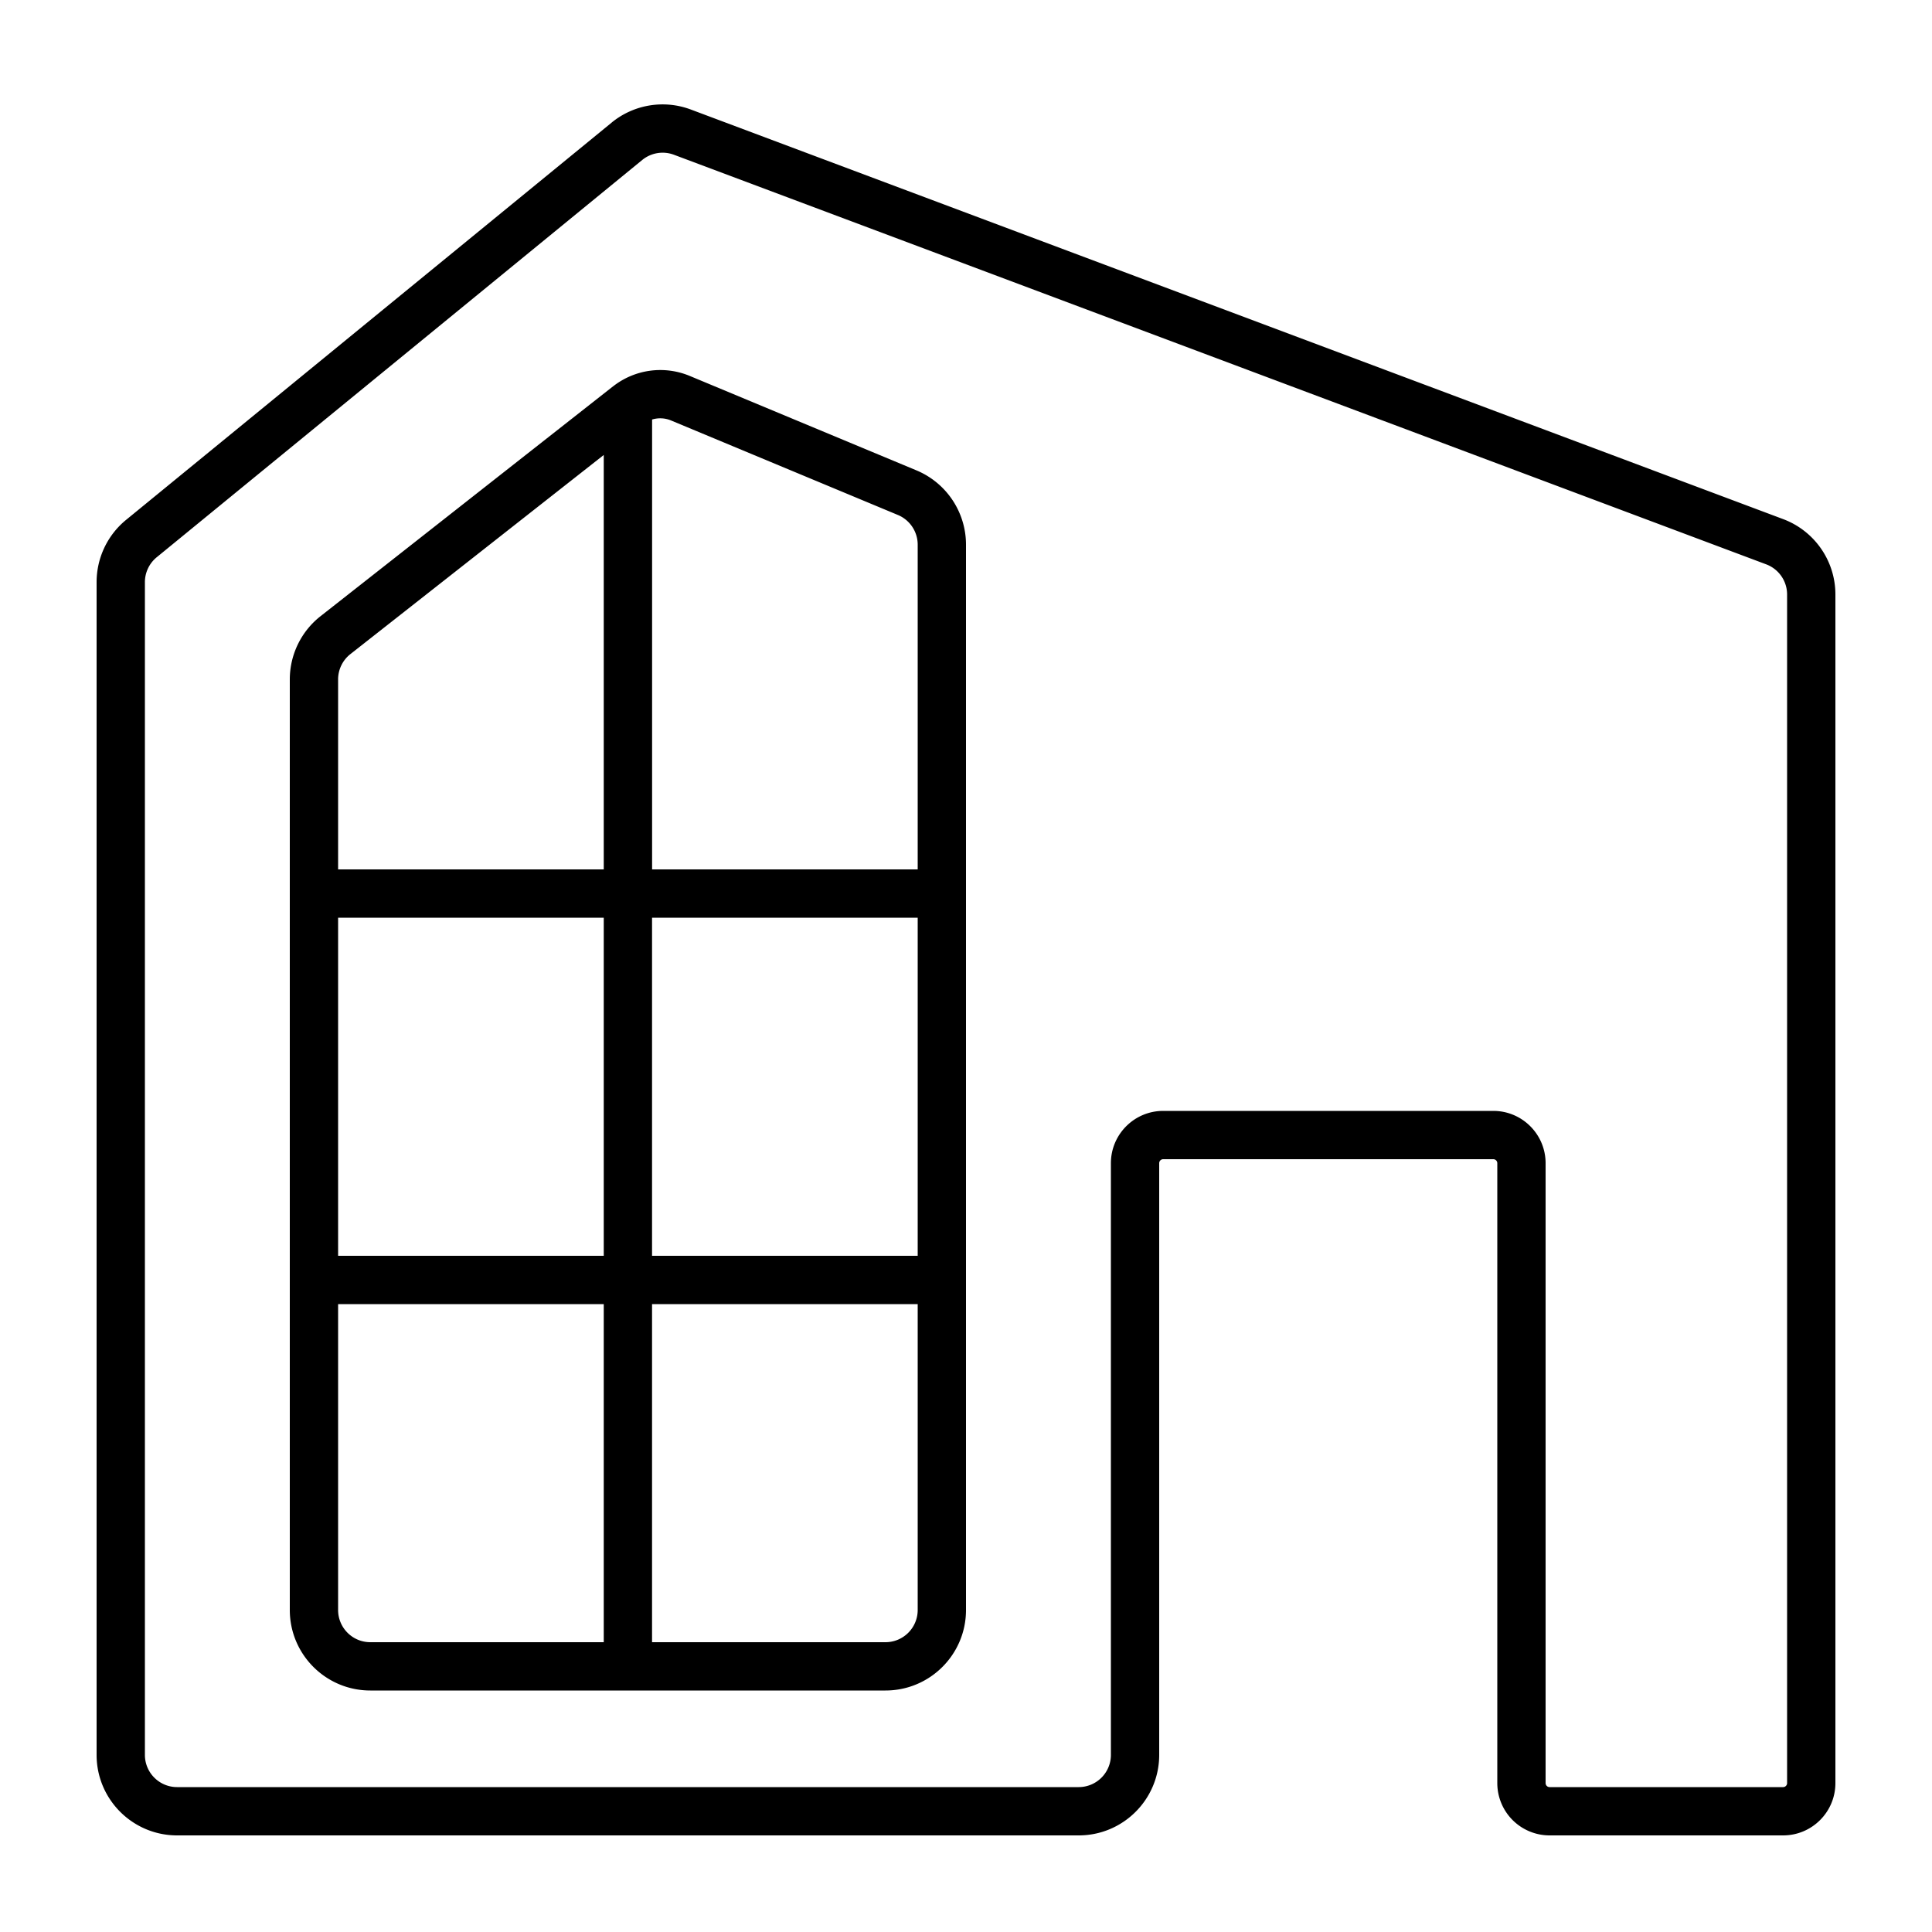 <svg width="40" height="40" xmlns="http://www.w3.org/2000/svg"><path fill-rule="evenodd" clip-rule="evenodd" d="M13.953 3.204a.667.667 0 0 0-.656.108L3.245 11.537a.667.667 0 0 0-.245.516v24.28c0 .368.298.667.667.667h18.666a.667.667 0 0 0 .667-.667v-12.25c0-.598.485-1.083 1.083-1.083h6.834c.598 0 1.083.485 1.083 1.083v12.834c0 .046.037.083.083.083h4.834a.083.083 0 0 0 .083-.083V12.308a.667.667 0 0 0-.433-.624l-22.614-8.48Zm-1.29-.666a1.667 1.667 0 0 1 1.641-.27l22.615 8.48c.65.244 1.081.866 1.081 1.56v24.609c0 .598-.485 1.083-1.083 1.083h-4.834A1.083 1.083 0 0 1 31 36.917V24.083a.083.083 0 0 0-.083-.083h-6.834a.083.083 0 0 0-.083.083v12.25c0 .92-.746 1.667-1.667 1.667H3.667C2.747 38 2 37.254 2 36.333v-24.28c0-.5.224-.974.611-1.29l10.053-8.225ZM12.692 8a1.584 1.584 0 0 1 1.588-.217l4.695 1.956A1.667 1.667 0 0 1 20 11.278v22.055c0 .92-.746 1.667-1.667 1.667H7.667C6.747 35 6 34.254 6 33.333V14.067c0-.511.235-.995.637-1.31L12.691 8Zm.809.686V18H19v-6.722a.667.667 0 0 0-.41-.616l-4.695-1.956a.584.584 0 0 0-.395-.02ZM19 19h-5.5v7H19v-7Zm0 8h-5.5v7h4.833a.667.667 0 0 0 .667-.667V27Zm-6.5 7v-7H7v6.333c0 .368.298.667.667.667H12.5ZM7 26h5.5v-7H7v7Zm0-8h5.5V9.42l-5.245 4.122a.667.667 0 0 0-.255.524V18Z"/></svg>